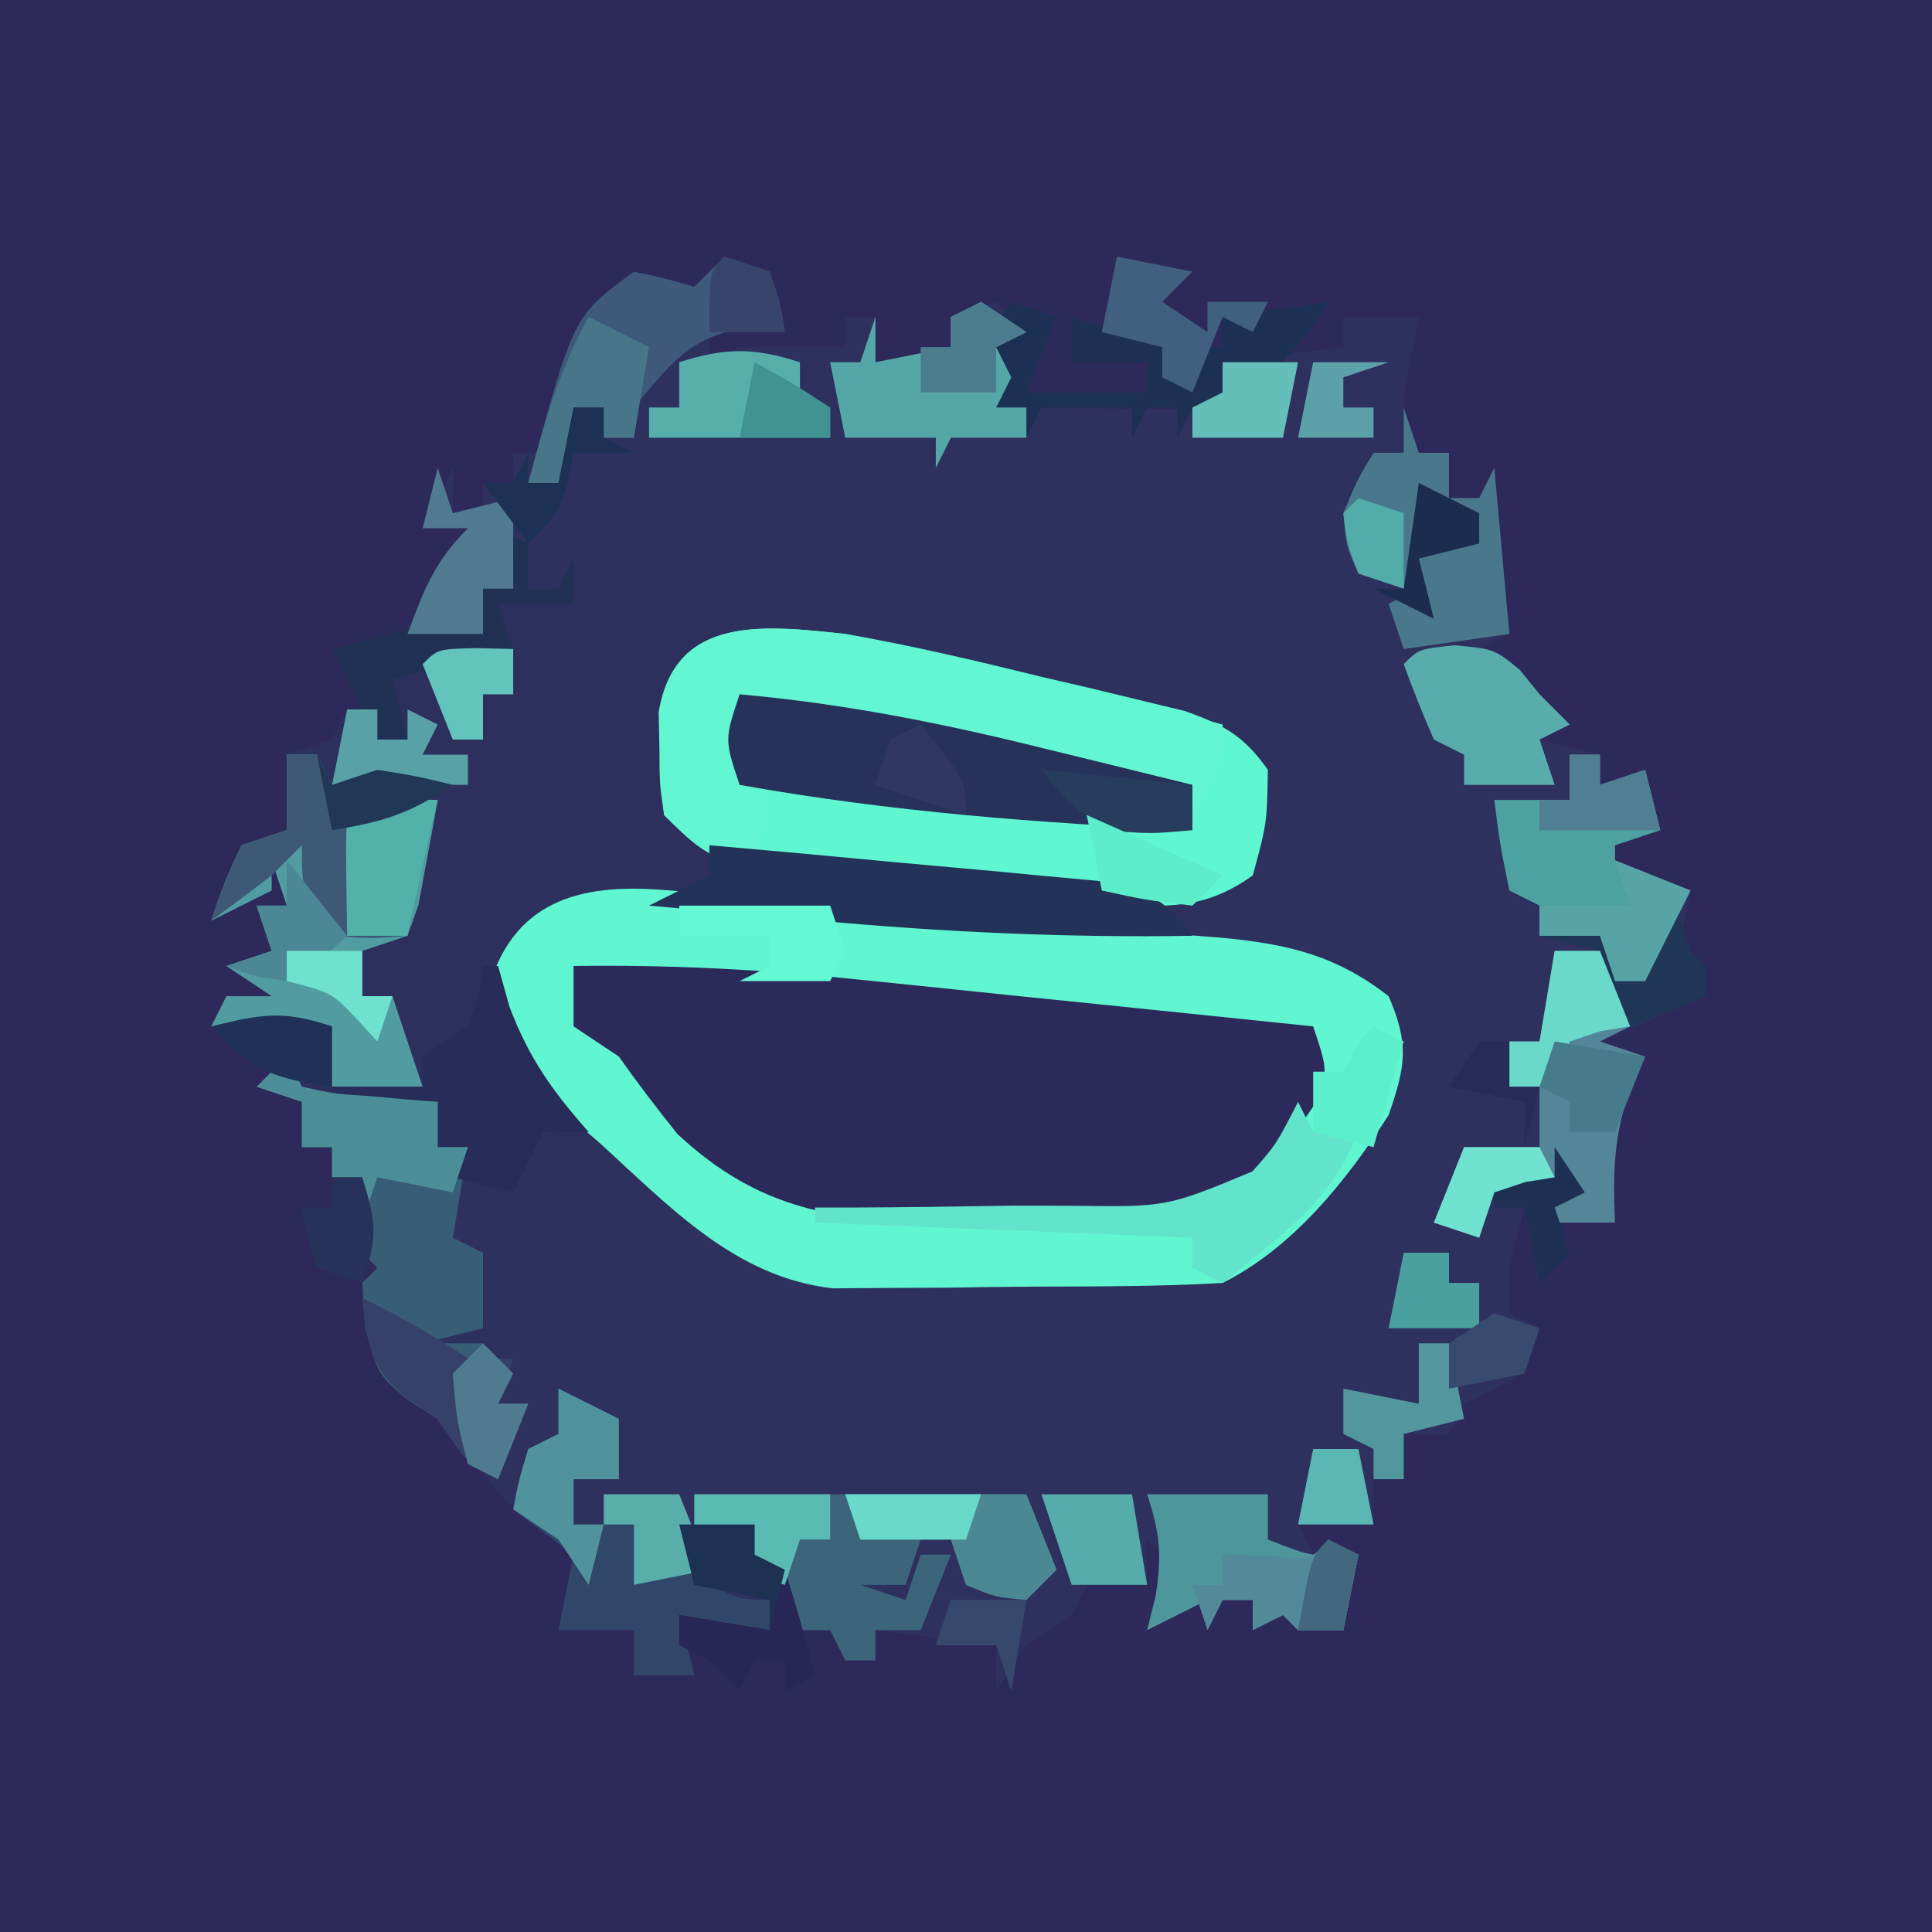 <?xml version="1.0" encoding="UTF-8"?>
<svg version="1.1" xmlns="http://www.w3.org/2000/svg" width="128" height="128">
<path d="M0 0 C42.24 0 84.48 0 128 0 C128 42.24 128 84.48 128 128 C85.76 128 43.52 128 0 128 C0 85.76 0 43.52 0 0 Z " fill="#2E295B" transform="translate(0,0)"/>
<path d="M0 0 C0.99 0.33 1.98 0.66 3 1 C3.688 3.062 3.688 3.062 4 5 C2.35 5 0.7 5 -1 5 C-1 5.66 -1 6.32 -1 7 C-0.34 6.67 0.32 6.34 1 6 C3.333 5.96 5.667 5.957 8 6 C8 5.34 8 4.68 8 4 C8.66 4 9.32 4 10 4 C10 4.99 10 5.98 10 7 C11.65 6.67 13.3 6.34 15 6 C15 5.34 15 4.68 15 4 C15.99 3.67 16.98 3.34 18 3 C18.66 3.66 19.32 4.32 20 5 C19.34 5.33 18.68 5.66 18 6 C18.495 6.99 18.495 6.99 19 8 C18.67 8.66 18.34 9.32 18 10 C20.125 10.027 22.25 10.046 24.375 10.062 C25.558 10.074 26.742 10.086 27.961 10.098 C30.919 10.215 30.919 10.215 33 9 C33 8.34 33 7.68 33 7 C35.64 6.67 38.28 6.34 41 6 C41 5.34 41 4.68 41 4 C42.65 4 44.3 4 46 4 C45.722 5.392 45.722 5.392 45.438 6.812 C44.759 10.013 44.759 10.013 46 13 C46.66 13 47.32 13 48 13 C48 13.99 48 14.98 48 16 C48.66 16 49.32 16 50 16 C50.33 15.34 50.66 14.68 51 14 C51.495 19.445 51.495 19.445 52 25 C51.34 25.33 50.68 25.66 50 26 C50.619 26.454 51.237 26.907 51.875 27.375 C54 29 54 29 56 31 C55.34 31.33 54.68 31.66 54 32 C55.98 32.495 55.98 32.495 58 33 C58 33.66 58 34.32 58 35 C58.99 34.67 59.98 34.34 61 34 C61.495 35.98 61.495 35.98 62 38 C60.515 38.495 60.515 38.495 59 39 C59 39.33 59 39.66 59 40 C60.65 40.66 62.3 41.32 64 42 C63.67 43.65 63.34 45.3 63 47 C63.66 47 64.32 47 65 47 C65 47.66 65 48.32 65 49 C62.69 49.99 60.38 50.98 58 52 C59.485 52.495 59.485 52.495 61 53 C60.67 53.701 60.34 54.403 60 55.125 C58.91 58.26 58.847 60.706 59 64 C57.35 64 55.7 64 54 64 C54.33 63.01 54.66 62.02 55 61 C53.68 61 52.36 61 51 61 C51 61.66 51 62.32 51 63 C51.66 63 52.32 63 53 63 C52.835 63.598 52.67 64.196 52.5 64.812 C51.889 67.113 51.889 67.113 52 70 C52.66 70.33 53.32 70.66 54 71 C53 74 53 74 51 75.062 C50.34 75.372 49.68 75.681 49 76 C48.67 76.66 48.34 77.32 48 78 C47.01 78 46.02 78 45 78 C45 78.99 45 79.98 45 81 C44.34 81 43.68 81 43 81 C43 81.99 43 82.98 43 84 C41.35 84 39.7 84 38 84 C38.33 84.66 38.66 85.32 39 86 C39.99 86 40.98 86 42 86 C41.67 87.65 41.34 89.3 41 91 C40.01 91 39.02 91 38 91 C37.67 90.67 37.34 90.34 37 90 C36.01 90.495 36.01 90.495 35 91 C35 90.34 35 89.68 35 89 C34.34 89 33.68 89 33 89 C32.67 89.66 32.34 90.32 32 91 C32 90.34 32 89.68 32 89 C30.02 89.99 30.02 89.99 28 91 C28.186 90.196 28.371 89.391 28.562 88.562 C28.707 87.717 28.851 86.871 29 86 C28.67 85.67 28.34 85.34 28 85 C28 85.99 28 86.98 28 88 C26.68 88 25.36 88 24 88 C23.67 88.66 23.34 89.32 23 90 C22.01 90.66 21.02 91.32 20 92 C19.34 92.99 18.68 93.98 18 95 C18 94.01 18 93.02 18 92 C15.36 91.67 12.72 91.34 10 91 C10 91.66 10 92.32 10 93 C9.34 93 8.68 93 8 93 C7.67 92.34 7.34 91.68 7 91 C6.01 91 5.02 91 4 91 C3.67 89.68 3.34 88.36 3 87 C2.01 87 1.02 87 0 87 C0 86.34 0 85.68 0 85 C-0.33 85.33 -0.66 85.66 -1 86 C-1 86.66 -1 87.32 -1 88 C0.32 88.33 1.64 88.66 3 89 C3 89.66 3 90.32 3 91 C0.03 90.505 0.03 90.505 -3 90 C-2.67 91.32 -2.34 92.64 -2 94 C-3.32 94 -4.64 94 -6 94 C-6 93.01 -6 92.02 -6 91 C-7.65 91 -9.3 91 -11 91 C-10.67 89.35 -10.34 87.7 -10 86 C-10.639 85.526 -11.279 85.051 -11.938 84.562 C-14.143 82.892 -15.11 81.856 -16.812 79.625 C-18.803 76.978 -18.803 76.978 -21.188 75.562 C-23 74 -23 74 -23.812 70.875 C-23.874 69.926 -23.936 68.978 -24 68 C-23.505 67.505 -23.505 67.505 -23 67 C-23.66 66.34 -24.32 65.68 -25 65 C-24.625 62.875 -24.625 62.875 -24 61 C-24.66 61 -25.32 61 -26 61 C-26 60.34 -26 59.68 -26 59 C-26.66 59 -27.32 59 -28 59 C-28 58.01 -28 57.02 -28 56 C-28.99 55.67 -29.98 55.34 -31 55 C-30.01 54.34 -29.02 53.68 -28 53 C-27.67 53.33 -27.34 53.66 -27 54 C-26.67 53.01 -26.34 52.02 -26 51 C-28.64 51 -31.28 51 -34 51 C-33.67 50.34 -33.34 49.68 -33 49 C-32.01 49 -31.02 49 -30 49 C-30.99 48.34 -31.98 47.68 -33 47 C-31.515 46.505 -31.515 46.505 -30 46 C-30.495 44.515 -30.495 44.515 -31 43 C-30.34 43 -29.68 43 -29 43 C-29.495 41.515 -29.495 41.515 -30 40 C-30 40.66 -30 41.32 -30 42 C-31.32 42.66 -32.64 43.32 -34 44 C-33.188 41.562 -33.188 41.562 -32 39 C-30.515 38.505 -30.515 38.505 -29 38 C-29 36.35 -29 34.7 -29 33 C-27.515 32.505 -27.515 32.505 -26 32 C-25.67 31.34 -25.34 30.68 -25 30 C-24.34 30 -23.68 30 -23 30 C-23 30.66 -23 31.32 -23 32 C-22.34 32 -21.68 32 -21 32 C-21.66 30.35 -22.32 28.7 -23 27 C-19.535 26.505 -19.535 26.505 -16 26 C-15.67 25.01 -15.34 24.02 -15 23 C-13.35 23 -11.7 23 -10 23 C-10.99 22.67 -11.98 22.34 -13 22 C-13.33 21.34 -13.66 20.68 -14 20 C-14 20.66 -14 21.32 -14 22 C-14.66 22 -15.32 22 -16 22 C-16 22.99 -16 23.98 -16 25 C-17.65 25 -19.3 25 -21 25 C-19.926 22.085 -19.222 20.222 -17 18 C-17.99 18 -18.98 18 -20 18 C-19.34 16.68 -18.68 15.36 -18 14 C-18 14.99 -18 15.98 -18 17 C-17.34 17 -16.68 17 -16 17 C-16 16.34 -16 15.68 -16 15 C-15.34 15 -14.68 15 -14 15 C-14 14.34 -14 13.68 -14 13 C-13.34 13 -12.68 13 -12 13 C-11.876 12.258 -11.752 11.515 -11.625 10.75 C-10.72 6.77 -9.374 3.466 -6 1 C-3.938 1.438 -3.938 1.438 -2 2 C-1.34 1.34 -0.68 0.68 0 0 Z " fill="#2E315E" transform="translate(48,17)"/>
<path d="M0 0 C6.4 -0.492 6.4 -0.492 9.438 2 C10.211 2.99 10.211 2.99 11 4 C11.33 3.34 11.66 2.68 12 2 C20.413 1.573 27.855 2.769 36 4.812 C37.118 5.074 38.235 5.335 39.387 5.604 C48.776 7.897 48.776 7.897 51 11 C50.938 14.5 50.938 14.5 50 18 C47.938 19.875 47.938 19.875 46 21 C46 21.33 46 21.66 46 22 C46.759 22.086 47.519 22.173 48.301 22.262 C56.368 23.402 56.368 23.402 59.312 26.188 C60.248 30.015 59.9 32.621 58 36 C55.108 39.416 52.044 42.978 48 45 C43.914 45.234 39.826 45.228 35.734 45.24 C33.705 45.25 31.678 45.281 29.65 45.312 C27.725 45.32 27.725 45.32 25.762 45.328 C23.998 45.342 23.998 45.342 22.198 45.356 C16.384 44.708 12.871 41.134 8.746 37.305 C6.832 35.875 5.333 35.419 3 35 C2.34 36.32 1.68 37.64 1 39 C-0.32 39 -1.64 39 -3 39 C-3 39.99 -3 40.98 -3 42 C-2.34 42.33 -1.68 42.66 -1 43 C-1 44.65 -1 46.3 -1 48 C-2.98 48.495 -2.98 48.495 -5 49 C-3.68 49 -2.36 49 -1 49 C-0.34 49.66 0.32 50.32 1 51 C0.67 51.66 0.34 52.32 0 53 C0.66 53 1.32 53 2 53 C1.01 55.475 1.01 55.475 0 58 C-2 57 -2 57 -4 54 C-4.681 53.567 -5.361 53.134 -6.062 52.688 C-8 51 -8 51 -8.812 47.875 C-8.874 46.926 -8.936 45.977 -9 45 C-8.505 44.505 -8.505 44.505 -8 44 C-8.66 43.34 -9.32 42.68 -10 42 C-9.625 39.875 -9.625 39.875 -9 38 C-9.66 38 -10.32 38 -11 38 C-11 37.34 -11 36.68 -11 36 C-11.66 36 -12.32 36 -13 36 C-13 35.01 -13 34.02 -13 33 C-13.99 32.67 -14.98 32.34 -16 32 C-15.01 31.34 -14.02 30.68 -13 30 C-12.67 30.33 -12.34 30.66 -12 31 C-11.67 30.01 -11.34 29.02 -11 28 C-13.64 28 -16.28 28 -19 28 C-18.67 27.34 -18.34 26.68 -18 26 C-17.01 26 -16.02 26 -15 26 C-15.99 25.34 -16.98 24.68 -18 24 C-17.01 23.67 -16.02 23.34 -15 23 C-15.33 22.01 -15.66 21.02 -16 20 C-15.34 20 -14.68 20 -14 20 C-14.33 19.01 -14.66 18.02 -15 17 C-15 17.66 -15 18.32 -15 19 C-16.98 19.99 -16.98 19.99 -19 21 C-18.188 18.562 -18.188 18.562 -17 16 C-16.01 15.67 -15.02 15.34 -14 15 C-14 13.35 -14 11.7 -14 10 C-13.01 9.67 -12.02 9.34 -11 9 C-10.67 8.34 -10.34 7.68 -10 7 C-9.34 7 -8.68 7 -8 7 C-8 7.66 -8 8.32 -8 9 C-7.34 9 -6.68 9 -6 9 C-6.66 7.35 -7.32 5.7 -8 4 C-4.535 3.505 -4.535 3.505 -1 3 C-0.67 2.01 -0.34 1.02 0 0 Z " fill="#2D305D" transform="translate(33,40)"/>
<path d="M0 0 C1.191 0.093 2.382 0.185 3.609 0.281 C4.871 0.402 6.133 0.524 7.434 0.648 C8.725 0.757 10.017 0.866 11.348 0.979 C13.959 1.203 16.57 1.437 19.18 1.681 C22.47 1.986 25.76 2.257 29.055 2.512 C30.827 2.66 32.599 2.809 34.371 2.961 C35.569 3.054 35.569 3.054 36.791 3.149 C41.182 3.57 44.357 4.293 47.871 7.023 C49.244 10.197 49.006 11.635 47.871 14.898 C45.101 19.227 41.549 23.685 36.871 26.023 C32.785 26.258 28.697 26.252 24.605 26.264 C22.577 26.273 20.549 26.304 18.521 26.336 C16.597 26.344 16.597 26.344 14.633 26.352 C12.869 26.366 12.869 26.366 11.069 26.38 C4.558 25.654 0.227 20.947 -4.441 16.711 C-5.087 16.155 -5.732 15.598 -6.396 15.025 C-9.356 12.335 -10.944 10.826 -11.859 6.855 C-10.28 0.732 -5.779 -0.501 0 0 Z " fill="#60F6D1" transform="translate(44.129,58.977)"/>
<path d="M0 0 C6.285 -0.088 12.382 0.215 18.629 0.875 C19.504 0.964 20.379 1.053 21.281 1.144 C24.042 1.425 26.802 1.712 29.562 2 C31.449 2.193 33.335 2.386 35.221 2.578 C39.814 3.047 44.407 3.522 49 4 C50 7 50 7 49.067 9.22 C46.444 13.109 44.492 15.574 39.877 16.892 C36.126 17.253 32.517 17.296 28.75 17.188 C27.446 17.171 26.141 17.155 24.797 17.138 C17.347 16.819 12.402 16.27 6.875 11.125 C5.537 9.453 4.234 7.75 3 6 C2.01 5.34 1.02 4.68 0 4 C0 2.68 0 1.36 0 0 Z " fill="#2C2A5A" transform="translate(38,64)"/>
<path d="M0 0 C4.341 0.754 8.599 1.756 12.875 2.812 C14.565 3.204 14.565 3.204 16.289 3.604 C17.367 3.865 18.444 4.126 19.555 4.395 C20.529 4.63 21.503 4.866 22.507 5.109 C25.132 6.047 26.388 6.737 28 9 C27.938 12.562 27.938 12.562 27 16 C23.818 18.28 21.23 18.146 17.422 17.828 C16.343 17.74 15.264 17.653 14.152 17.562 C13.03 17.459 11.907 17.356 10.75 17.25 C9.643 17.162 8.535 17.075 7.395 16.984 C-8.365 15.635 -8.365 15.635 -12 12 C-12.301 9.941 -12.301 9.941 -12.312 7.562 C-12.329 6.78 -12.346 5.998 -12.363 5.191 C-11.284 -1.317 -5.309 -0.549 0 0 Z " fill="#5FF7D1" transform="translate(56,42)"/>
<path d="M0 0 C4.402 0.822 8.725 1.889 13.062 3 C14.79 3.429 14.79 3.429 16.553 3.867 C19.371 4.569 22.186 5.28 25 6 C25 9 25 9 23 12 C23 11.34 23 10.68 23 10 C21.743 9.888 20.486 9.776 19.191 9.66 C13.654 9.045 8.338 7.779 2.938 6.438 C1.496 6.087 1.496 6.087 0.025 5.729 C-2.318 5.157 -4.659 4.581 -7 4 C-7.167 6.416 -7.167 6.416 -7 9 C-6.34 9.66 -5.68 10.32 -5 11 C-5.375 13.125 -5.375 13.125 -6 15 C-10.875 13.125 -10.875 13.125 -12 12 C-12.203 10.039 -12.203 10.039 -12.25 7.625 C-12.276 6.834 -12.302 6.042 -12.328 5.227 C-11.363 -1.322 -5.294 -0.57 0 0 Z " fill="#62F7D2" transform="translate(56,42)"/>
<path d="M0 0 C0.33 0.66 0.66 1.32 1 2 C3.126 2.467 3.126 2.467 5.562 2.625 C6.389 2.7 7.215 2.775 8.066 2.852 C8.704 2.901 9.343 2.95 10 3 C10 3.99 10 4.98 10 6 C10.66 6 11.32 6 12 6 C11.67 7.98 11.34 9.96 11 12 C11.66 12.33 12.32 12.66 13 13 C13 14.65 13 16.3 13 18 C11.68 18.33 10.36 18.66 9 19 C10.32 19 11.64 19 13 19 C13.66 19.66 14.32 20.32 15 21 C14.67 21.66 14.34 22.32 14 23 C14.66 23 15.32 23 16 23 C15.01 25.475 15.01 25.475 14 28 C12 27 12 27 10 24 C9.319 23.567 8.639 23.134 7.938 22.688 C6 21 6 21 5.188 17.875 C5.126 16.926 5.064 15.977 5 15 C5.33 14.67 5.66 14.34 6 14 C5.34 13.34 4.68 12.68 4 12 C4.375 9.875 4.375 9.875 5 8 C4.34 8 3.68 8 3 8 C3 7.34 3 6.68 3 6 C2.34 6 1.68 6 1 6 C1 5.01 1 4.02 1 3 C0.01 2.67 -0.98 2.34 -2 2 C-1.34 1.34 -0.68 0.68 0 0 Z " fill="#375D77" transform="translate(19,70)"/>
<path d="M0 0 C0.66 0 1.32 0 2 0 C2.66 1.32 3.32 2.64 4 4 C4.619 3.835 5.237 3.67 5.875 3.5 C8 3 8 3 10 3 C9.746 4.482 9.471 5.961 9.188 7.438 C9.037 8.261 8.886 9.085 8.73 9.934 C8.489 10.616 8.248 11.297 8 12 C7.01 12.33 6.02 12.66 5 13 C5 13.99 5 14.98 5 16 C5.66 16 6.32 16 7 16 C7.66 17.98 8.32 19.96 9 22 C7.02 22 5.04 22 3 22 C2.67 21.34 2.34 20.68 2 20 C2.33 19.34 2.66 18.68 3 18 C0.36 18 -2.28 18 -5 18 C-4.67 17.34 -4.34 16.68 -4 16 C-3.01 16 -2.02 16 -1 16 C-1.99 15.34 -2.98 14.68 -4 14 C-3.01 13.67 -2.02 13.34 -1 13 C-1.33 12.01 -1.66 11.02 -2 10 C-1.34 10 -0.68 10 0 10 C-0.33 9.01 -0.66 8.02 -1 7 C-1 7.66 -1 8.32 -1 9 C-2.98 9.99 -2.98 9.99 -5 11 C-4.188 8.562 -4.188 8.562 -3 6 C-2.01 5.67 -1.02 5.34 0 5 C0 3.35 0 1.7 0 0 Z " fill="#519CA1" transform="translate(19,50)"/>
<path d="M0 0 C6.878 0.614 13.366 1.899 20.062 3.562 C21.023 3.796 21.984 4.03 22.975 4.271 C25.318 4.843 27.659 5.419 30 6 C30 6.99 30 7.98 30 9 C19.869 8.539 9.997 7.791 0 6 C-1 3 -1 3 0 0 Z " fill="#27325A" transform="translate(49,46)"/>
<path d="M0 0 C7.26 0 14.52 0 22 0 C22.66 1.65 23.32 3.3 24 5 C23.34 5.66 22.68 6.32 22 7 C19.938 6.812 19.938 6.812 18 6 C17.67 5.01 17.34 4.02 17 3 C16.34 3 15.68 3 15 3 C14.67 3.99 14.34 4.98 14 6 C13.01 6 12.02 6 11 6 C11.99 6.33 12.98 6.66 14 7 C14.33 6.01 14.66 5.02 15 4 C15.66 4 16.32 4 17 4 C16.34 5.65 15.68 7.3 15 9 C14.01 9 13.02 9 12 9 C12 9.66 12 10.32 12 11 C11.34 11 10.68 11 10 11 C9.67 10.34 9.34 9.68 9 9 C8.01 9 7.02 9 6 9 C5.67 7.68 5.34 6.36 5 5 C4.01 5 3.02 5 2 5 C2 4.34 2 3.68 2 3 C1.34 2.67 0.68 2.34 0 2 C0 1.34 0 0.68 0 0 Z " fill="#3C647B" transform="translate(46,99)"/>
<path d="M0 0 C1.32 0.66 2.64 1.32 4 2 C4 3.32 4 4.64 4 6 C3.01 6 2.02 6 1 6 C1 6.99 1 7.98 1 9 C1.66 9 2.32 9 3 9 C3 8.34 3 7.68 3 7 C4.65 7 6.3 7 8 7 C8.248 7.969 8.495 8.939 8.75 9.938 C9.162 10.948 9.575 11.959 10 13 C12.032 13.969 12.032 13.969 14 14 C14 14.66 14 15.32 14 16 C11.03 15.505 11.03 15.505 8 15 C8.33 16.32 8.66 17.64 9 19 C7.68 19 6.36 19 5 19 C5 18.01 5 17.02 5 16 C3.35 16 1.7 16 0 16 C0.33 14.35 0.66 12.7 1 11 C-0.32 10.01 -1.64 9.02 -3 8 C-2.625 6.062 -2.625 6.062 -2 4 C-1.34 3.67 -0.68 3.34 0 3 C0 2.01 0 1.02 0 0 Z " fill="#304769" transform="translate(37,92)"/>
<path d="M0 0 C0.99 0 1.98 0 3 0 C3.66 1.65 4.32 3.3 5 5 C4.01 5.495 4.01 5.495 3 6 C3.99 6.33 4.98 6.66 6 7 C5.67 7.701 5.34 8.402 5 9.125 C3.91 12.26 3.847 14.706 4 18 C2.35 18 0.7 18 -1 18 C-0.67 17.01 -0.34 16.02 0 15 C-1.985 15.267 -1.985 15.267 -4 16 C-4.33 16.99 -4.66 17.98 -5 19 C-5.99 18.67 -6.98 18.34 -8 18 C-7.34 16.35 -6.68 14.7 -6 13 C-4.35 13 -2.7 13 -1 13 C-1 11.68 -1 10.36 -1 9 C-1.66 9 -2.32 9 -3 9 C-3 8.01 -3 7.02 -3 6 C-2.34 6 -1.68 6 -1 6 C-0.67 4.02 -0.34 2.04 0 0 Z " fill="#528698" transform="translate(103,63)"/>
<path d="M0 0 C4.077 0.355 8.152 0.728 12.225 1.117 C13.611 1.247 14.997 1.372 16.384 1.492 C18.378 1.666 20.371 1.858 22.363 2.051 C24.162 2.216 24.162 2.216 25.997 2.384 C29.086 3.018 30.136 3.526 32 6 C23.687 6.134 15.527 5.756 7.25 5 C6.159 4.905 5.069 4.809 3.945 4.711 C1.296 4.479 -1.352 4.242 -4 4 C-2.68 3.34 -1.36 2.68 0 2 C0 1.34 0 0.68 0 0 Z " fill="#233258" transform="translate(47,56)"/>
<path d="M0 0 C0.66 0 1.32 0 2 0 C2 0.66 2 1.32 2 2 C2.99 1.67 3.98 1.34 5 1 C5.33 2.32 5.66 3.64 6 5 C5.01 5.33 4.02 5.66 3 6 C3 6.33 3 6.66 3 7 C5.475 7.99 5.475 7.99 8 9 C7.01 10.98 6.02 12.96 5 15 C4.34 15 3.68 15 3 15 C2.67 14.01 2.34 13.02 2 12 C0.68 12 -0.64 12 -2 12 C-2 11.34 -2 10.68 -2 10 C-2.66 9.67 -3.32 9.34 -4 9 C-4.625 5.938 -4.625 5.938 -5 3 C-3.35 3 -1.7 3 0 3 C0 2.01 0 1.02 0 0 Z " fill="#4DA1A0" transform="translate(104,50)"/>
<path d="M0 0 C0.495 0.99 0.495 0.99 1 2 C1.99 2 2.98 2 4 2 C2.618 5.21 1.076 7.049 -1.625 9.25 C-2.257 9.771 -2.888 10.292 -3.539 10.828 C-4.021 11.215 -4.503 11.602 -5 12 C-5.66 11.67 -6.32 11.34 -7 11 C-7 10.34 -7 9.68 -7 9 C-15.25 8.67 -23.5 8.34 -32 8 C-32 7.67 -32 7.34 -32 7 C-30.812 7.002 -30.812 7.002 -29.601 7.003 C-26.004 6.991 -22.409 6.934 -18.812 6.875 C-16.944 6.879 -16.944 6.879 -15.037 6.883 C-8.688 6.972 -8.688 6.972 -3.021 4.606 C-1.452 2.829 -1.452 2.829 0 0 Z " fill="#62E3CB" transform="translate(86,73)"/>
<path d="M0 0 C0.66 0 1.32 0 2 0 C2.66 1.32 3.32 2.64 4 4 C4.619 3.835 5.237 3.67 5.875 3.5 C8 3 8 3 10 3 C9.34 5.97 8.68 8.94 8 12 C5.625 12.188 5.625 12.188 3 12 C1 9 1 9 1 6 C0.34 6.66 -0.32 7.32 -1 8 C-2.324 9.012 -3.656 10.014 -5 11 C-4.188 8.562 -4.188 8.562 -3 6 C-2.01 5.67 -1.02 5.34 0 5 C0 3.35 0 1.7 0 0 Z " fill="#3D5976" transform="translate(19,50)"/>
<path d="M0 0 C0.33 0.99 0.66 1.98 1 3 C1.66 3 2.32 3 3 3 C3 3.99 3 4.98 3 6 C3.66 6 4.32 6 5 6 C5.33 5.34 5.66 4.68 6 4 C6.33 7.63 6.66 11.26 7 15 C4.69 15.33 2.38 15.66 0 16 C-0.33 15.01 -0.66 14.02 -1 13 C-0.34 12.67 0.32 12.34 1 12 C1 11.34 1 10.68 1 10 C2.32 9.67 3.64 9.34 5 9 C4.01 8.34 3.02 7.68 2 7 C1.34 8.65 0.68 10.3 0 12 C-0.99 11.67 -1.98 11.34 -3 11 C-3.812 9.188 -3.812 9.188 -4 7 C-3.062 4.75 -3.062 4.75 -2 3 C-1.34 3 -0.68 3 0 3 C0 2.01 0 1.02 0 0 Z " fill="#49788C" transform="translate(93,27)"/>
<path d="M0 0 C0.33 0 0.66 0 1 0 C1.248 0.887 1.495 1.774 1.75 2.688 C3.039 6.104 4.6 8.28 7 11 C6.01 11 5.02 11 4 11 C3.34 12.32 2.68 13.64 2 15 C0.68 14.67 -0.64 14.34 -2 14 C-1.67 13.34 -1.34 12.68 -1 12 C-1.66 12 -2.32 12 -3 12 C-3 11.01 -3 10.02 -3 9 C-5.31 9 -7.62 9 -10 9 C-10 8.67 -10 8.34 -10 8 C-8.02 8 -6.04 8 -4 8 C-4 7.34 -4 6.68 -4 6 C-3.01 5.34 -2.02 4.68 -1 4 C-0.276 1.941 -0.276 1.941 0 0 Z " fill="#272D58" transform="translate(32,64)"/>
<path d="M0 0 C0.99 0.33 1.98 0.66 3 1 C3.688 3.062 3.688 3.062 4 5 C2.917 4.845 2.917 4.845 1.812 4.688 C-2.157 5.129 -3.504 7.005 -6 10 C-6 10.66 -6 11.32 -6 12 C-6.66 12 -7.32 12 -8 12 C-8 11.34 -8 10.68 -8 10 C-8.66 10 -9.32 10 -10 10 C-10.33 11.65 -10.66 13.3 -11 15 C-11.66 15 -12.32 15 -13 15 C-10.022 3.939 -10.022 3.939 -6 1 C-3.938 1.438 -3.938 1.438 -2 2 C-1.34 1.34 -0.68 0.68 0 0 Z " fill="#3E597A" transform="translate(48,17)"/>
<path d="M0 0 C2.64 0 5.28 0 8 0 C8 0.99 8 1.98 8 3 C10.947 4.158 10.947 4.158 14 4 C13.67 5.65 13.34 7.3 13 9 C12.01 9 11.02 9 10 9 C9.67 8.67 9.34 8.34 9 8 C8.01 8.495 8.01 8.495 7 9 C7 8.34 7 7.68 7 7 C6.34 7 5.68 7 5 7 C4.67 7.66 4.34 8.32 4 9 C4 8.34 4 7.68 4 7 C2.02 7.99 2.02 7.99 0 9 C0.186 8.258 0.371 7.515 0.562 6.75 C0.992 4.05 0.851 2.554 0 0 Z " fill="#4D979C" transform="translate(76,99)"/>
<path d="M0 0 C0.99 0.33 1.98 0.66 3 1 C2.34 2.65 1.68 4.3 1 6 C3.64 6 6.28 6 9 6 C9 5.34 9 4.68 9 4 C7.35 4 5.7 4 4 4 C4 3.01 4 2.02 4 1 C4.969 1.33 5.939 1.66 6.938 2 C9.621 3.052 9.621 3.052 11 3 C11.99 3 12.98 3 14 3 C14 2.34 14 1.68 14 1 C17.465 0.505 17.465 0.505 21 0 C19.75 2 19.75 2 18 4 C16.68 4 15.36 4 14 4 C14.33 4.99 14.66 5.98 15 7 C14.01 7 13.02 7 12 7 C11.67 7.66 11.34 8.32 11 9 C11 8.34 11 7.68 11 7 C10.34 7 9.68 7 9 7 C8.67 7.66 8.34 8.32 8 9 C8 8.34 8 7.68 8 7 C6.02 7 4.04 7 2 7 C1.67 7.66 1.34 8.32 1 9 C1 8.34 1 7.68 1 7 C0.34 7 -0.32 7 -1 7 C-1.625 5.188 -1.625 5.188 -2 3 C-1.34 2.01 -0.68 1.02 0 0 Z " fill="#1C3053" transform="translate(67,20)"/>
<path d="M0 0 C0.99 0.66 1.98 1.32 3 2 C2.01 2.495 2.01 2.495 1 3 C1.33 3.66 1.66 4.32 2 5 C1.67 5.66 1.34 6.32 1 7 C1.66 7 2.32 7 3 7 C3 7.66 3 8.32 3 9 C1.35 9 -0.3 9 -2 9 C-2.33 9.66 -2.66 10.32 -3 11 C-3 10.34 -3 9.68 -3 9 C-4.98 9 -6.96 9 -9 9 C-9.33 7.35 -9.66 5.7 -10 4 C-9.34 4 -8.68 4 -8 4 C-7.67 3.01 -7.34 2.02 -7 1 C-7 1.99 -7 2.98 -7 4 C-5.35 3.67 -3.7 3.34 -2 3 C-2 2.34 -2 1.68 -2 1 C-1.34 0.67 -0.68 0.34 0 0 Z " fill="#55A7A7" transform="translate(65,20)"/>
<path d="M0 0 C0.33 0.66 0.66 1.32 1 2 C3.126 2.467 3.126 2.467 5.562 2.625 C6.389 2.7 7.215 2.775 8.066 2.852 C8.704 2.901 9.343 2.95 10 3 C10 3.99 10 4.98 10 6 C10.66 6 11.32 6 12 6 C11.67 6.99 11.34 7.98 11 9 C9.35 8.67 7.7 8.34 6 8 C5.67 8.99 5.34 9.98 5 11 C5 10.01 5 9.02 5 8 C4.34 8 3.68 8 3 8 C3 7.34 3 6.68 3 6 C2.34 6 1.68 6 1 6 C1 5.01 1 4.02 1 3 C0.01 2.67 -0.98 2.34 -2 2 C-1.34 1.34 -0.68 0.68 0 0 Z " fill="#4B8E97" transform="translate(19,70)"/>
<path d="M0 0 C2.625 0.25 2.625 0.25 4.312 1.625 C4.746 2.161 5.179 2.697 5.625 3.25 C6.285 3.91 6.945 4.57 7.625 5.25 C6.635 5.745 6.635 5.745 5.625 6.25 C5.955 7.24 6.285 8.23 6.625 9.25 C4.645 9.25 2.665 9.25 0.625 9.25 C0.625 8.59 0.625 7.93 0.625 7.25 C-0.035 6.92 -0.695 6.59 -1.375 6.25 C-2.097 4.606 -2.769 2.939 -3.375 1.25 C-2.375 0.25 -2.375 0.25 0 0 Z " fill="#59ACAC" transform="translate(96.375,42.75)"/>
<path d="M0 0 C0 0.99 0 1.98 0 3 C0.66 3 1.32 3 2 3 C2 3.66 2 4.32 2 5 C-1.96 5 -5.92 5 -10 5 C-10 4.34 -10 3.68 -10 3 C-9.34 3 -8.68 3 -8 3 C-8 2.01 -8 1.02 -8 0 C-4.947 -0.981 -3.053 -0.981 0 0 Z " fill="#56AFAB" transform="translate(53,24)"/>
<path d="M0 0 C2.494 1.204 4.681 2.454 7 4 C7.99 4 8.98 4 10 4 C9.67 4.99 9.34 5.98 9 7 C9.66 7 10.32 7 11 7 C10.34 8.65 9.68 10.3 9 12 C7 11 7 11 5 8 C4.319 7.546 3.639 7.093 2.938 6.625 C0.487 4.57 0.336 3.112 0 0 Z " fill="#354169" transform="translate(24,86)"/>
<path d="M0 0 C0.66 0.33 1.32 0.66 2 1 C2 1.99 2 2.98 2 4 C2.66 4 3.32 4 4 4 C4.33 3.34 4.66 2.68 5 2 C5 2.99 5 3.98 5 5 C3.35 5 1.7 5 0 5 C0.33 5.99 0.66 6.98 1 8 C-1.64 8.66 -4.28 9.32 -7 10 C-6.67 11.32 -6.34 12.64 -6 14 C-6.66 14 -7.32 14 -8 14 C-8.99 12.02 -9.98 10.04 -11 8 C-9.711 7.637 -8.418 7.285 -7.125 6.938 C-6.406 6.74 -5.686 6.543 -4.945 6.34 C-3 6 -3 6 -1 7 C-1 6.01 -1 5.02 -1 4 C-0.34 4 0.32 4 1 4 C1 3.34 1 2.68 1 2 C0.34 1.67 -0.32 1.34 -1 1 C-0.67 0.67 -0.34 0.34 0 0 Z " fill="#213154" transform="translate(33,35)"/>
<path d="M0 0 C3.96 0 7.92 0 12 0 C12.66 1.65 13.32 3.3 14 5 C13.34 5.66 12.68 6.32 12 7 C9.938 6.812 9.938 6.812 8 6 C7.67 5.01 7.34 4.02 7 3 C5.02 3 3.04 3 1 3 C0.67 2.01 0.34 1.02 0 0 Z " fill="#4B8894" transform="translate(56,99)"/>
<path d="M0 0 C1.65 0 3.3 0 5 0 C5 0.66 5 1.32 5 2 C5.66 2.33 6.32 2.66 7 3 C7.731 5.314 8.401 7.648 9 10 C8.01 10.495 8.01 10.495 7 11 C7 10.34 7 9.68 7 9 C6.34 9 5.68 9 5 9 C4.67 9.66 4.34 10.32 4 11 C3.34 10.34 2.68 9.68 2 9 C1.34 8.67 0.68 8.34 0 8 C0 7.34 0 6.68 0 6 C2.97 6.495 2.97 6.495 6 7 C6 6.34 6 5.68 6 5 C4.35 4.67 2.7 4.34 1 4 C0.67 2.68 0.34 1.36 0 0 Z " fill="#272656" transform="translate(45,101)"/>
<path d="M0 0 C1.32 0.66 2.64 1.32 4 2 C4 3.32 4 4.64 4 6 C3.01 6 2.02 6 1 6 C1 6.99 1 7.98 1 9 C1.66 9 2.32 9 3 9 C2.67 10.32 2.34 11.64 2 13 C1.34 12.01 0.68 11.02 0 10 C-0.99 9.34 -1.98 8.68 -3 8 C-2.625 6.062 -2.625 6.062 -2 4 C-1.34 3.67 -0.68 3.34 0 3 C0 2.01 0 1.02 0 0 Z " fill="#51939C" transform="translate(37,92)"/>
<path d="M0 0 C0.33 0.99 0.66 1.98 1 3 C2.32 2.67 3.64 2.34 5 2 C5 4 5 6 5 8 C4.34 8 3.68 8 3 8 C3 8.99 3 9.98 3 11 C1.35 11 -0.3 11 -2 11 C-0.926 8.085 -0.222 6.222 2 4 C1.01 4 0.02 4 -1 4 C-0.67 2.68 -0.34 1.36 0 0 Z " fill="#4F7A91" transform="translate(29,31)"/>
<path d="M0 0 C0.66 0.33 1.32 0.66 2 1 C1.67 2.65 1.34 4.3 1 6 C0.01 6 -0.98 6 -2 6 C-2.33 5.67 -2.66 5.34 -3 5 C-3.99 5.495 -3.99 5.495 -5 6 C-5 5.34 -5 4.68 -5 4 C-5.66 4 -6.32 4 -7 4 C-7.33 4.66 -7.66 5.32 -8 6 C-8.33 5.01 -8.66 4.02 -9 3 C-8.34 3 -7.68 3 -7 3 C-7 2.34 -7 1.68 -7 1 C-5.546 1.031 -5.546 1.031 -4.062 1.062 C-1.125 1.356 -1.125 1.356 0 0 Z " fill="#538A9A" transform="translate(88,102)"/>
<path d="M0 0 C1.207 0.031 1.207 0.031 2.438 0.062 C1.778 3.033 1.117 6.003 0.438 9.062 C-0.882 9.062 -2.203 9.062 -3.562 9.062 C-3.66 2.91 -3.66 2.91 -3.562 1.062 C-2.562 0.062 -2.562 0.062 0 0 Z " fill="#52B1AA" transform="translate(26.562,52.938)"/>
<path d="M0 0 C3.3 0 6.6 0 10 0 C10.33 0.99 10.66 1.98 11 3 C10.67 3.66 10.34 4.32 10 5 C8.02 5 6.04 5 4 5 C4.66 4.67 5.32 4.34 6 4 C6 3.34 6 2.68 6 2 C4.02 2 2.04 2 0 2 C0 1.34 0 0.68 0 0 Z " fill="#64F9D4" transform="translate(45,60)"/>
<path d="M0 0 C1.32 0.66 2.64 1.32 4 2 C3.67 3.98 3.34 5.96 3 8 C2.34 8 1.68 8 1 8 C1 7.34 1 6.68 1 6 C0.34 6 -0.32 6 -1 6 C-1.33 7.65 -1.66 9.3 -2 11 C-2.66 11 -3.32 11 -4 11 C-2.959 7.134 -1.963 3.505 0 0 Z " fill="#47768B" transform="translate(39,21)"/>
<path d="M0 0 C1.65 0.33 3.3 0.66 5 1 C4.34 1.66 3.68 2.32 3 3 C3.99 3.66 4.98 4.32 6 5 C6 4.34 6 3.68 6 3 C7.32 3 8.64 3 10 3 C9.67 3.66 9.34 4.32 9 5 C8.34 4.67 7.68 4.34 7 4 C6.34 5.65 5.68 7.3 5 9 C4.34 8.67 3.68 8.34 3 8 C3 7.34 3 6.68 3 6 C1.68 5.67 0.36 5.34 -1 5 C-0.67 3.35 -0.34 1.7 0 0 Z " fill="#415F7E" transform="translate(74,17)"/>
<path d="M0 0 C2.97 0 5.94 0 9 0 C9 0.99 9 1.98 9 3 C8.34 3 7.68 3 7 3 C6.67 3.99 6.34 4.98 6 6 C4.68 5.67 3.36 5.34 2 5 C2 4.34 2 3.68 2 3 C1.34 2.67 0.68 2.34 0 2 C0 1.34 0 0.68 0 0 Z " fill="#5ABAB4" transform="translate(46,99)"/>
<path d="M0 0 C0.33 0.99 0.66 1.98 1 3 C1.33 3.33 1.66 3.66 2 4 C2 4.66 2 5.32 2 6 C0.35 6.66 -1.3 7.32 -3 8 C-3.66 7.34 -4.32 6.68 -5 6 C-5 5.01 -5 4.02 -5 3 C-6.32 2.67 -7.64 2.34 -9 2 C-7.68 1.67 -6.36 1.34 -5 1 C-4.67 2.32 -4.34 3.64 -4 5 C-3.34 5 -2.68 5 -2 5 C-1.856 4.361 -1.711 3.721 -1.562 3.062 C-1 1 -1 1 0 0 Z " fill="#203656" transform="translate(111,60)"/>
<path d="M0 0 C0.66 0 1.32 0 2 0 C2.33 1.65 2.66 3.3 3 5 C1.68 5.33 0.36 5.66 -1 6 C-1 6.99 -1 7.98 -1 9 C-1.66 9 -2.32 9 -3 9 C-3 8.34 -3 7.68 -3 7 C-3.66 6.67 -4.32 6.34 -5 6 C-5 5.01 -5 4.02 -5 3 C-2.525 3.495 -2.525 3.495 0 4 C0 2.68 0 1.36 0 0 Z " fill="#52979E" transform="translate(94,89)"/>
<path d="M0 0 C0.99 0 1.98 0 3 0 C3.66 1.65 4.32 3.3 5 5 C4.361 5.103 3.721 5.206 3.062 5.312 C2.382 5.539 1.701 5.766 1 6 C0.67 6.99 0.34 7.98 0 9 C-0.99 9 -1.98 9 -3 9 C-3 8.01 -3 7.02 -3 6 C-2.34 6 -1.68 6 -1 6 C-0.67 4.02 -0.34 2.04 0 0 Z " fill="#6AD9CA" transform="translate(103,63)"/>
<path d="M0 0 C0.66 0 1.32 0 2 0 C2 0.66 2 1.32 2 2 C2.66 2 3.32 2 4 2 C4 1.34 4 0.68 4 0 C4.66 0.33 5.32 0.66 6 1 C5.67 1.66 5.34 2.32 5 3 C5.99 3 6.98 3 8 3 C8 3.66 8 4.32 8 5 C5.03 5 2.06 5 -1 5 C-0.67 3.35 -0.34 1.7 0 0 Z " fill="#57A1A7" transform="translate(23,47)"/>
<path d="M0 0 C1.98 0 3.96 0 6 0 C6.33 1.98 6.66 3.96 7 6 C5.35 6 3.7 6 2 6 C1.34 4.02 0.68 2.04 0 0 Z " fill="#56ACAB" transform="translate(69,99)"/>
<path d="M0 0 C0.66 0.33 1.32 0.66 2 1 C1.34 3.31 0.68 5.62 0 8 C-1.32 7.67 -2.64 7.34 -4 7 C-4 5.68 -4 4.36 -4 3 C-3.34 3 -2.68 3 -2 3 C-1.67 2.34 -1.34 1.68 -1 1 C-0.67 0.67 -0.34 0.34 0 0 Z " fill="#5CEFCC" transform="translate(91,68)"/>
<path d="M0 0 C2.475 0.99 2.475 0.99 5 2 C4.01 3.98 3.02 5.96 2 8 C1.34 8 0.68 8 0 8 C-0.33 7.01 -0.66 6.02 -1 5 C-2.32 5 -3.64 5 -5 5 C-5 4.34 -5 3.68 -5 3 C-3.02 3 -1.04 3 1 3 C0.67 2.01 0.34 1.02 0 0 Z " fill="#57A4A7" transform="translate(107,57)"/>
<path d="M0 0 C3.3 0.33 6.6 0.66 10 1 C10 1.99 10 2.98 10 4 C7.25 4.25 7.25 4.25 4 4 C1.625 2 1.625 2 0 0 Z " fill="#273D5E" transform="translate(69,51)"/>
<path d="M0 0 C1.32 1.65 2.64 3.3 4 5 C2.25 6.562 2.25 6.562 0 8 C-2.25 7.688 -2.25 7.688 -4 7 C-3.01 6.67 -2.02 6.34 -1 6 C-1.33 5.01 -1.66 4.02 -2 3 C-1.34 3 -0.68 3 0 3 C0 2.01 0 1.02 0 0 Z " fill="#4B8794" transform="translate(19,57)"/>
<path d="M0 0 C2.97 0.495 2.97 0.495 6 1 C5.34 2.65 4.68 4.3 4 6 C3.01 6 2.02 6 1 6 C1 5.34 1 4.68 1 4 C0.34 3.67 -0.32 3.34 -1 3 C-0.67 2.01 -0.34 1.02 0 0 Z " fill="#457B8B" transform="translate(103,69)"/>
<path d="M0 0 C1.65 0 3.3 0 5 0 C4.67 1.65 4.34 3.3 4 5 C2.02 5 0.04 5 -2 5 C-2 4.34 -2 3.68 -2 3 C-1.34 2.67 -0.68 2.34 0 2 C0 1.34 0 0.68 0 0 Z " fill="#64BEB9" transform="translate(81,24)"/>
<path d="M0 0 C0.66 0 1.32 0 2 0 C2 0.66 2 1.32 2 2 C2.66 2.33 3.32 2.66 4 3 C2.68 3 1.36 3 0 3 C-0.124 3.619 -0.247 4.237 -0.375 4.875 C-1 7 -1 7 -3 9 C-3.99 7.68 -4.98 6.36 -6 5 C-5.34 5 -4.68 5 -4 5 C-3.67 4.34 -3.34 3.68 -3 3 C-3 3.66 -3 4.32 -3 5 C-2.34 5 -1.68 5 -1 5 C-0.67 3.35 -0.34 1.7 0 0 Z " fill="#1D3155" transform="translate(38,27)"/>
<path d="M0 0 C0.99 0.66 1.98 1.32 3 2 C2.01 2.495 2.01 2.495 1 3 C1 3.99 1 4.98 1 6 C-0.65 6 -2.3 6 -4 6 C-4 5.01 -4 4.02 -4 3 C-3.34 3 -2.68 3 -2 3 C-2 2.34 -2 1.68 -2 1 C-1.34 0.67 -0.68 0.34 0 0 Z " fill="#4C7D8F" transform="translate(65,20)"/>
<path d="M0 0 C1.65 0 3.3 0 5 0 C5.66 1.65 6.32 3.3 7 5 C5.35 5.33 3.7 5.66 2 6 C2 4.68 2 3.36 2 2 C1.34 2 0.68 2 0 2 C0 1.34 0 0.68 0 0 Z " fill="#59ADAA" transform="translate(40,99)"/>
<path d="M0 0 C0.66 0.66 1.32 1.32 2 2 C1.67 2.66 1.34 3.32 1 4 C1.66 4 2.32 4 3 4 C2.34 5.65 1.68 7.3 1 9 C0.34 8.67 -0.32 8.34 -1 8 C-1.75 5.062 -1.75 5.062 -2 2 C-1.34 1.34 -0.68 0.68 0 0 Z " fill="#4F7B91" transform="translate(32,89)"/>
<path d="M0 0 C4.455 1.98 4.455 1.98 9 4 C8.34 4.66 7.68 5.32 7 6 C3.875 5.625 3.875 5.625 1 5 C0.67 3.35 0.34 1.7 0 0 Z " fill="#5CEDCB" transform="translate(72,54)"/>
<path d="M0 0 C0.66 0 1.32 0 2 0 C2 0.66 2 1.32 2 2 C2.99 1.67 3.98 1.34 5 1 C5.33 2.32 5.66 3.64 6 5 C3.36 5 0.72 5 -2 5 C-2 4.34 -2 3.68 -2 3 C-1.34 3 -0.68 3 0 3 C0 2.01 0 1.02 0 0 Z " fill="#507E93" transform="translate(104,50)"/>
<path d="M0 0 C0.99 0 1.98 0 3 0 C3 0.66 3 1.32 3 2 C3.66 2 4.32 2 5 2 C5 2.99 5 3.98 5 5 C3.02 5 1.04 5 -1 5 C-0.67 3.35 -0.34 1.7 0 0 Z " fill="#4A9F9F" transform="translate(93,83)"/>
<path d="M0 0 C1.65 0 3.3 0 5 0 C5 0.66 5 1.32 5 2 C5.66 2.33 6.32 2.66 7 3 C6.67 4.32 6.34 5.64 6 7 C6 6.34 6 5.68 6 5 C4.35 4.67 2.7 4.34 1 4 C0.67 2.68 0.34 1.36 0 0 Z " fill="#1D3253" transform="translate(45,101)"/>
<path d="M0 0 C0.66 0.99 1.32 1.98 2 3 C1.01 3.495 1.01 3.495 0 4 C0.33 4.99 0.66 5.98 1 7 C0.34 7.66 -0.32 8.32 -1 9 C-1.33 7.35 -1.66 5.7 -2 4 C-2.66 4 -3.32 4 -4 4 C-4 3.34 -4 2.68 -4 2 C-2.68 2 -1.36 2 0 2 C0 1.34 0 0.68 0 0 Z " fill="#1E2F54" transform="translate(103,76)"/>
<path d="M0 0 C1.65 0 3.3 0 5 0 C4.67 1.98 4.34 3.96 4 6 C3.67 5.01 3.34 4.02 3 3 C1.68 3 0.36 3 -1 3 C-0.67 2.01 -0.34 1.02 0 0 Z " fill="#36496D" transform="translate(63,106)"/>
<path d="M0 0 C0.66 0 1.32 0 2 0 C2.934 3.01 3.044 3.867 2 7 C1.01 6.67 0.02 6.34 -1 6 C-1.688 3.938 -1.688 3.938 -2 2 C-1.34 2 -0.68 2 0 2 C0 1.34 0 0.68 0 0 Z " fill="#26325A" transform="translate(22,78)"/>
<path d="M0 0 C1.65 0 3.3 0 5 0 C5.33 0.66 5.66 1.32 6 2 C5.361 2.103 4.721 2.206 4.062 2.312 C3.382 2.539 2.701 2.766 2 3 C1.67 3.99 1.34 4.98 1 6 C0.01 5.67 -0.98 5.34 -2 5 C-1.34 3.35 -0.68 1.7 0 0 Z " fill="#6FE3D0" transform="translate(97,76)"/>
<path d="M0 0 C1.207 0.031 1.207 0.031 2.438 0.062 C2.438 1.052 2.438 2.042 2.438 3.062 C1.778 3.062 1.117 3.062 0.438 3.062 C0.438 4.053 0.438 5.043 0.438 6.062 C-0.223 6.062 -0.882 6.062 -1.562 6.062 C-2.223 4.412 -2.882 2.763 -3.562 1.062 C-2.562 0.062 -2.562 0.062 0 0 Z " fill="#62C4BC" transform="translate(31.562,42.938)"/>
<path d="M0 0 C3 3.75 3 3.75 3 6 C1.02 5.34 -0.96 4.68 -3 4 C-2.67 3.01 -2.34 2.02 -2 1 C-1.34 0.67 -0.68 0.34 0 0 Z " fill="#303862" transform="translate(61,48)"/>
<path d="M0 0 C1.32 0.66 2.64 1.32 4 2 C4 2.66 4 3.32 4 4 C2.68 4.33 1.36 4.66 0 5 C0.33 6.32 0.66 7.64 1 9 C-0.32 8.34 -1.64 7.68 -3 7 C-2.34 7 -1.68 7 -1 7 C-0.67 4.69 -0.34 2.38 0 0 Z " fill="#1C2C4E" transform="translate(94,32)"/>
<path d="M0 0 C2.5 1.375 2.5 1.375 5 3 C5 3.66 5 4.32 5 5 C3.02 5 1.04 5 -1 5 C-0.67 3.35 -0.34 1.7 0 0 Z " fill="#419393" transform="translate(50,24)"/>
<path d="M0 0 C2.97 0 5.94 0 9 0 C8.67 0.99 8.34 1.98 8 3 C5.69 3 3.38 3 1 3 C0.67 2.01 0.34 1.02 0 0 Z " fill="#69DACA" transform="translate(56,99)"/>
<path d="M0 0 C0 1.32 0 2.64 0 4 C-3.688 3.502 -5.605 2.899 -8 0 C-4.713 -0.8 -3.29 -1.097 0 0 Z " fill="#203056" transform="translate(22,68)"/>
<path d="M0 0 C1.65 0 3.3 0 5 0 C5 0.99 5 1.98 5 3 C5.66 3 6.32 3 7 3 C6.67 3.99 6.34 4.98 6 6 C5.567 5.526 5.134 5.051 4.688 4.562 C2.977 2.763 2.977 2.763 0 2 C0 1.34 0 0.68 0 0 Z " fill="#6EE2CF" transform="translate(19,63)"/>
<path d="M0 0 C0.33 0.66 0.66 1.32 1 2 C1.99 1.67 2.98 1.34 4 1 C6.688 1.438 6.688 1.438 9 2 C6.082 3.945 4.375 4.453 1 5 C0.67 3.35 0.34 1.7 0 0 Z " fill="#203756" transform="translate(21,50)"/>
<path d="M0 0 C0.99 0.33 1.98 0.66 3 1 C3.688 3.062 3.688 3.062 4 5 C2.35 5 0.7 5 -1 5 C-1 1 -1 1 0 0 Z " fill="#37456C" transform="translate(48,17)"/>
<path d="M0 0 C0.66 0.33 1.32 0.66 2 1 C1.67 2.65 1.34 4.3 1 6 C0.01 6 -0.98 6 -2 6 C-1.125 1.125 -1.125 1.125 0 0 Z " fill="#446780" transform="translate(88,102)"/>
<path d="M0 0 C0.99 0 1.98 0 3 0 C3.33 1.65 3.66 3.3 4 5 C2.35 5 0.7 5 -1 5 C-0.67 3.35 -0.34 1.7 0 0 Z " fill="#5AB7B3" transform="translate(87,96)"/>
<path d="M0 0 C0.99 0.33 1.98 0.66 3 1 C2.67 1.99 2.34 2.98 2 4 C0.35 4.33 -1.3 4.66 -3 5 C-3 4.01 -3 3.02 -3 2 C-2.01 1.34 -1.02 0.68 0 0 Z " fill="#374B6E" transform="translate(99,87)"/>
<path d="M0 0 C0.66 0 1.32 0 2 0 C2 0.99 2 1.98 2 3 C2.66 3 3.32 3 4 3 C3.67 4.32 3.34 5.64 3 7 C3 6.01 3 5.02 3 4 C1.35 3.67 -0.3 3.34 -2 3 C-1.34 2.01 -0.68 1.02 0 0 Z " fill="#262C56" transform="translate(98,69)"/>
<path d="M0 0 C0.99 0.33 1.98 0.66 3 1 C3 2.65 3 4.3 3 6 C2.01 5.67 1.02 5.34 0 5 C-0.75 3 -0.75 3 -1 1 C-0.67 0.67 -0.34 0.34 0 0 Z " fill="#52ACA9" transform="translate(90,33)"/>
<path d="M0 0 C1.65 0 3.3 0 5 0 C4.01 0.33 3.02 0.66 2 1 C2 1.66 2 2.32 2 3 C2.66 3 3.32 3 4 3 C4 3.66 4 4.32 4 5 C2.35 5 0.7 5 -1 5 C-0.67 3.35 -0.34 1.7 0 0 Z " fill="#5CA1AA" transform="translate(87,24)"/>
</svg>
